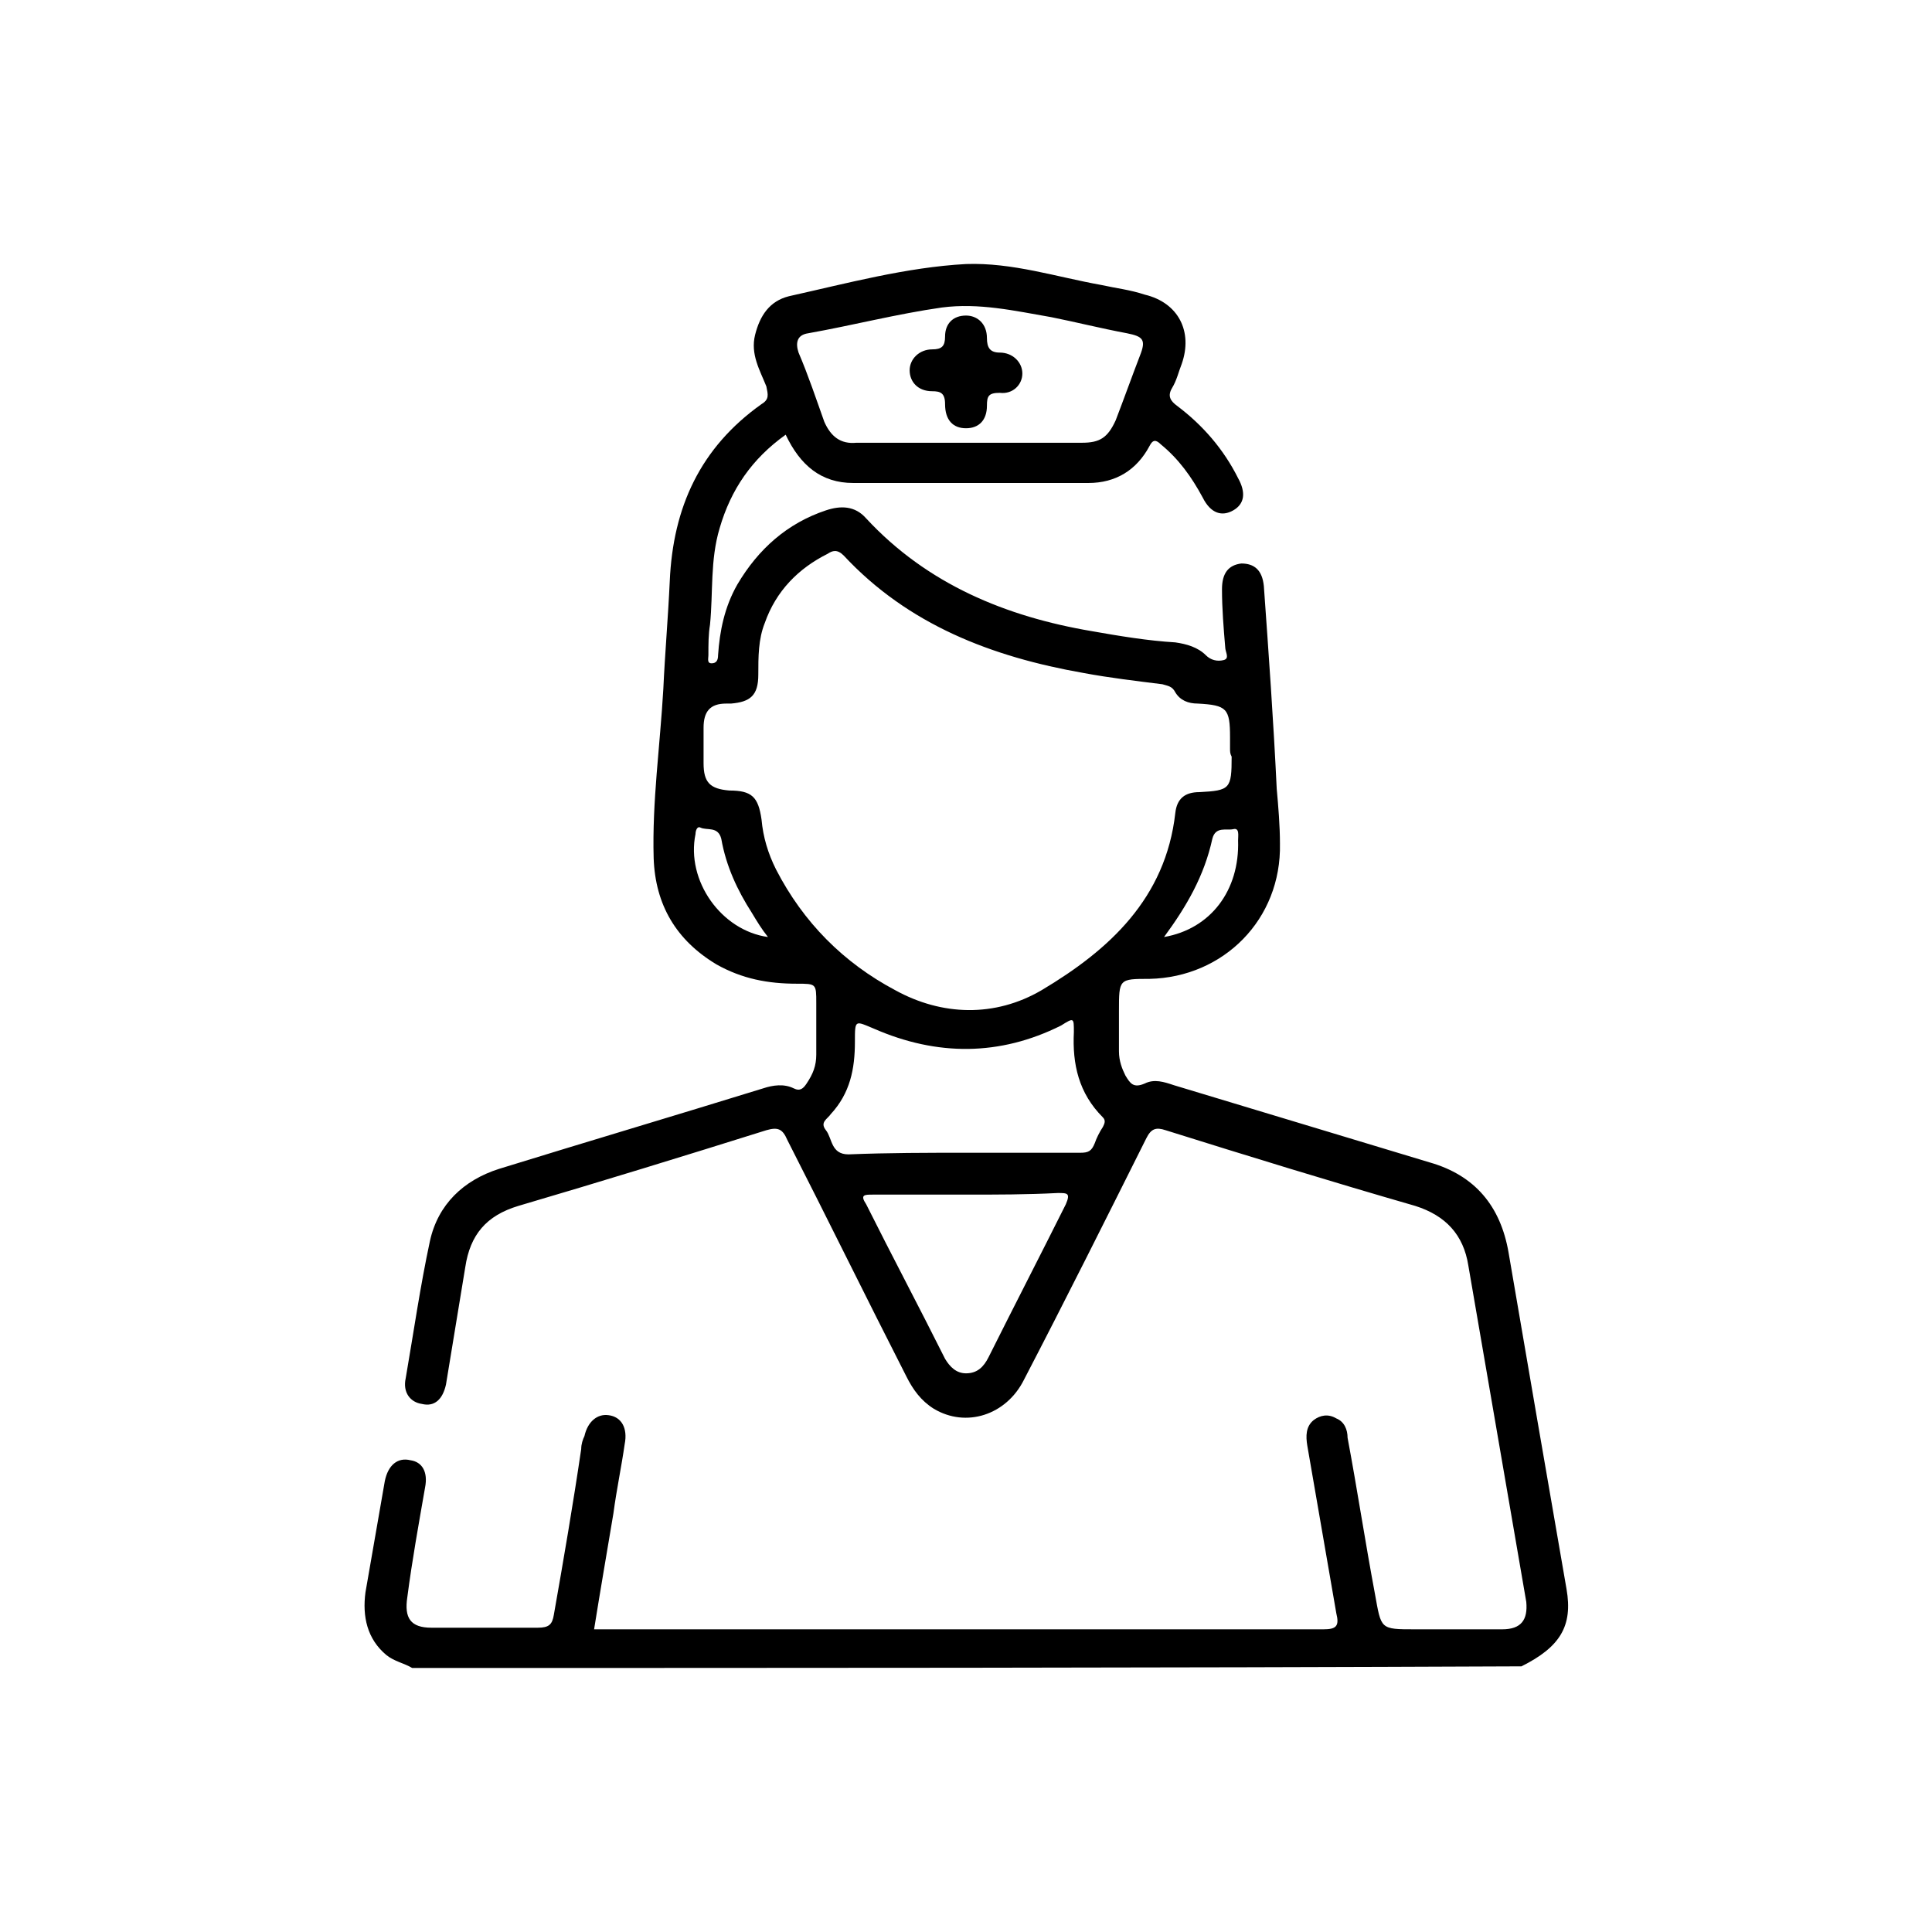 <?xml version="1.0" encoding="utf-8"?>
<!-- Generator: Adobe Illustrator 25.3.1, SVG Export Plug-In . SVG Version: 6.00 Build 0)  -->
<svg version="1.1" id="Layer_1" xmlns="http://www.w3.org/2000/svg" xmlns:xlink="http://www.w3.org/1999/xlink" x="0px" y="0px"
	 width="120px" height="120px" viewBox="0 0 120 120" style="enable-background:new 0 0 120 120;" xml:space="preserve">
<g>
	<path d="M25.6,103.6c-0.5-0.3-1.1-0.4-1.6-0.8c-1.2-1-1.5-2.4-1.3-3.9c0.4-2.3,0.8-4.6,1.2-6.9c0.2-1,0.8-1.5,1.6-1.3
		c0.7,0.1,1.1,0.7,0.9,1.7c-0.4,2.3-0.8,4.5-1.1,6.8c-0.2,1.3,0.2,1.9,1.5,1.9c2.2,0,4.4,0,6.6,0c0.7,0,0.9-0.2,1-0.8
		c0.6-3.4,1.2-6.9,1.7-10.3c0-0.3,0.1-0.6,0.2-0.8c0.2-0.9,0.8-1.4,1.5-1.3c0.8,0.1,1.2,0.8,1,1.8c-0.2,1.4-0.5,2.8-0.7,4.3
		c-0.4,2.4-0.8,4.7-1.2,7.2c0.4,0,0.7,0,1,0c14.8,0,29.5,0,44.3,0c0.8,0,1-0.2,0.8-1c-0.6-3.5-1.2-6.9-1.8-10.4
		c-0.1-0.6-0.1-1.2,0.4-1.6c0.4-0.3,0.9-0.4,1.4-0.1c0.5,0.2,0.7,0.7,0.7,1.2c0.6,3.2,1.1,6.5,1.7,9.7c0.4,2.2,0.3,2.2,2.5,2.2
		c1.8,0,3.6,0,5.4,0c1.2,0,1.6-0.6,1.5-1.7c-1.2-7-2.4-13.9-3.6-20.9c-0.3-1.9-1.4-3.1-3.3-3.7c-5.2-1.5-10.4-3.1-15.5-4.7
		c-0.6-0.2-0.9-0.1-1.2,0.5c-2.5,5-5,10-7.6,15c-1.1,2.2-3.6,3-5.6,1.8c-0.8-0.5-1.3-1.2-1.7-2c-2.5-4.9-4.9-9.8-7.4-14.7
		c-0.3-0.7-0.6-0.8-1.3-0.6c-5.1,1.6-10.3,3.2-15.4,4.7c-2,0.6-3,1.8-3.3,3.8c-0.4,2.4-0.8,4.9-1.2,7.3c-0.2,0.9-0.7,1.4-1.5,1.2
		c-0.7-0.1-1.2-0.7-1-1.6c0.5-2.9,0.9-5.7,1.5-8.5c0.5-2.3,2.1-3.8,4.3-4.5c5.5-1.7,10.9-3.3,16.4-5c0.6-0.2,1.3-0.3,1.9,0
		c0.4,0.2,0.6,0,0.8-0.3c0.4-0.6,0.6-1.1,0.6-1.8c0-1.1,0-2.1,0-3.2c0-1.2,0-1.2-1.2-1.2c-1.8,0-3.4-0.3-5-1.2
		c-2.5-1.5-3.8-3.7-3.9-6.6c-0.1-3.5,0.4-7,0.6-10.5c0.1-2.2,0.3-4.5,0.4-6.7c0.2-4.6,1.9-8.3,5.7-11c0.5-0.3,0.4-0.6,0.3-1.1
		c-0.4-1-1-2-0.7-3.2c0.3-1.2,0.9-2.1,2.1-2.4c3.6-0.8,7.3-1.8,11-2c2.9-0.1,5.6,0.8,8.4,1.3c0.9,0.2,1.8,0.3,2.7,0.6
		c2.1,0.5,3,2.3,2.3,4.3c-0.2,0.5-0.3,1-0.6,1.5c-0.3,0.5-0.1,0.8,0.3,1.1c1.6,1.2,2.9,2.7,3.8,4.5c0.5,0.9,0.4,1.6-0.3,2
		c-0.7,0.4-1.4,0.2-1.9-0.8c-0.7-1.3-1.5-2.4-2.6-3.3c-0.3-0.3-0.5-0.3-0.7,0.1c-0.8,1.5-2.1,2.3-3.8,2.3c-4.9,0-9.7,0-14.6,0
		c-2,0-3.3-1.1-4.2-3c-2.1,1.5-3.4,3.4-4.1,5.8c-0.6,2-0.4,4-0.6,6c-0.1,0.6-0.1,1.2-0.1,1.9c0,0.2-0.1,0.5,0.2,0.5
		c0.3,0,0.4-0.2,0.4-0.5c0.1-1.5,0.4-3,1.2-4.4c1.3-2.2,3.1-3.8,5.5-4.6c0.9-0.3,1.8-0.3,2.5,0.5c3.8,4.1,8.7,6.1,14,7
		c1.7,0.3,3.5,0.6,5.2,0.7c0.7,0.1,1.4,0.3,1.9,0.8c0.3,0.3,0.7,0.4,1.1,0.3c0.4-0.1,0.1-0.5,0.1-0.8c-0.1-1.2-0.2-2.4-0.2-3.6
		c0-1,0.4-1.5,1.2-1.6c0.8,0,1.3,0.4,1.4,1.4c0.3,4.2,0.6,8.4,0.8,12.6c0.1,1.1,0.2,2.3,0.2,3.4c0.1,4.7-3.5,8.3-8.1,8.4
		c-1.9,0-1.9,0-1.9,2c0,0.8,0,1.6,0,2.5c0,0.6,0.2,1.1,0.4,1.5c0.3,0.5,0.5,0.8,1.2,0.5c0.6-0.3,1.2-0.1,1.8,0.1
		c5.3,1.6,10.6,3.2,15.9,4.8c2.8,0.8,4.4,2.7,4.9,5.6c1.2,7,2.4,14,3.6,20.9c0.4,2.3-0.4,3.6-2.8,4.8
		C71.5,103.6,48.5,103.6,25.6,103.6z M76.4,46.5c0-0.2,0-0.5,0-0.7c0-1.8-0.2-2-2-2.1c-0.6,0-1.1-0.2-1.4-0.7
		c-0.2-0.4-0.5-0.4-0.8-0.5c-1.6-0.2-3.3-0.4-4.9-0.7c-5.7-1-10.9-3-14.9-7.3c-0.4-0.4-0.7-0.3-1-0.1c-1.8,0.9-3.2,2.3-3.9,4.3
		c-0.4,1-0.4,2.1-0.4,3.2c0,1.3-0.5,1.7-1.7,1.8c-0.1,0-0.2,0-0.3,0c-1,0-1.4,0.5-1.4,1.5c0,0.7,0,1.5,0,2.2c0,1.2,0.4,1.6,1.6,1.7
		c1.4,0,1.8,0.4,2,1.8c0.1,1.1,0.4,2.1,0.9,3.1c1.7,3.3,4.2,5.8,7.4,7.5c2.9,1.6,6.2,1.7,9.1,0c4.2-2.5,7.7-5.7,8.3-11
		c0.1-0.9,0.6-1.3,1.5-1.3c1.9-0.1,2-0.2,2-2.2C76.4,46.8,76.4,46.7,76.4,46.5z M60.2,27.5c2.3,0,4.7,0,7,0c1.1,0,1.6-0.3,2.1-1.4
		c0.5-1.3,1-2.7,1.5-4c0.4-1,0.2-1.2-0.8-1.4c-1.6-0.3-3.2-0.7-4.7-1c-2.3-0.4-4.5-0.9-6.8-0.6c-2.8,0.4-5.5,1.1-8.3,1.6
		c-0.7,0.1-0.8,0.6-0.6,1.2c0.6,1.4,1.1,2.9,1.6,4.3c0.4,0.9,1,1.4,2,1.3C55.5,27.5,57.8,27.5,60.2,27.5z M59.9,71.6
		c2.4,0,4.8,0,7.2,0c0.5,0,0.7-0.1,0.9-0.6c0.1-0.3,0.3-0.7,0.5-1c0.1-0.2,0.2-0.4,0-0.6c-1.5-1.5-1.9-3.3-1.8-5.3
		c0-0.9,0-0.9-0.8-0.4c-3.8,1.9-7.7,1.9-11.6,0.2c-1.2-0.5-1.2-0.6-1.2,0.8c0,1.7-0.3,3.2-1.5,4.5c-0.2,0.3-0.7,0.5-0.3,1
		c0.4,0.5,0.3,1.5,1.4,1.5C55.2,71.6,57.6,71.6,59.9,71.6z M60,74.2c-1.9,0-3.9,0-5.8,0c-0.5,0-0.8,0-0.4,0.6
		c1.6,3.2,3.3,6.4,4.9,9.6c0.3,0.5,0.7,0.9,1.3,0.9c0.7,0,1.1-0.4,1.4-1c1.6-3.2,3.2-6.3,4.8-9.5c0.3-0.7,0.1-0.7-0.5-0.7
		C63.8,74.2,61.9,74.2,60,74.2z M47.7,58.2c-0.4-0.5-0.7-1-1-1.5c-0.9-1.4-1.6-2.9-1.9-4.6c-0.2-0.8-0.9-0.5-1.3-0.7
		c-0.2-0.1-0.3,0.2-0.3,0.4C42.6,54.7,44.8,57.8,47.7,58.2z M72.3,58.2c2.9-0.5,4.7-2.9,4.6-6c0-0.3,0.1-0.8-0.3-0.7
		c-0.4,0.1-1.1-0.2-1.3,0.6C74.8,54.4,73.7,56.3,72.3,58.2z"/>
	<path d="M60,19.6c0.7,0,1.3,0.5,1.3,1.4c0,0.6,0.2,0.9,0.8,0.9c0.8,0,1.4,0.6,1.4,1.3c0,0.7-0.6,1.3-1.4,1.2
		c-0.7,0-0.8,0.2-0.8,0.8c0,0.9-0.5,1.4-1.3,1.4c-0.8,0-1.3-0.5-1.3-1.5c0-0.7-0.3-0.8-0.8-0.8c-0.9,0-1.4-0.6-1.4-1.3
		c0-0.7,0.6-1.3,1.4-1.3c0.6,0,0.8-0.2,0.8-0.8C58.7,20.1,59.2,19.6,60,19.6z"/>
</g>
</svg>
